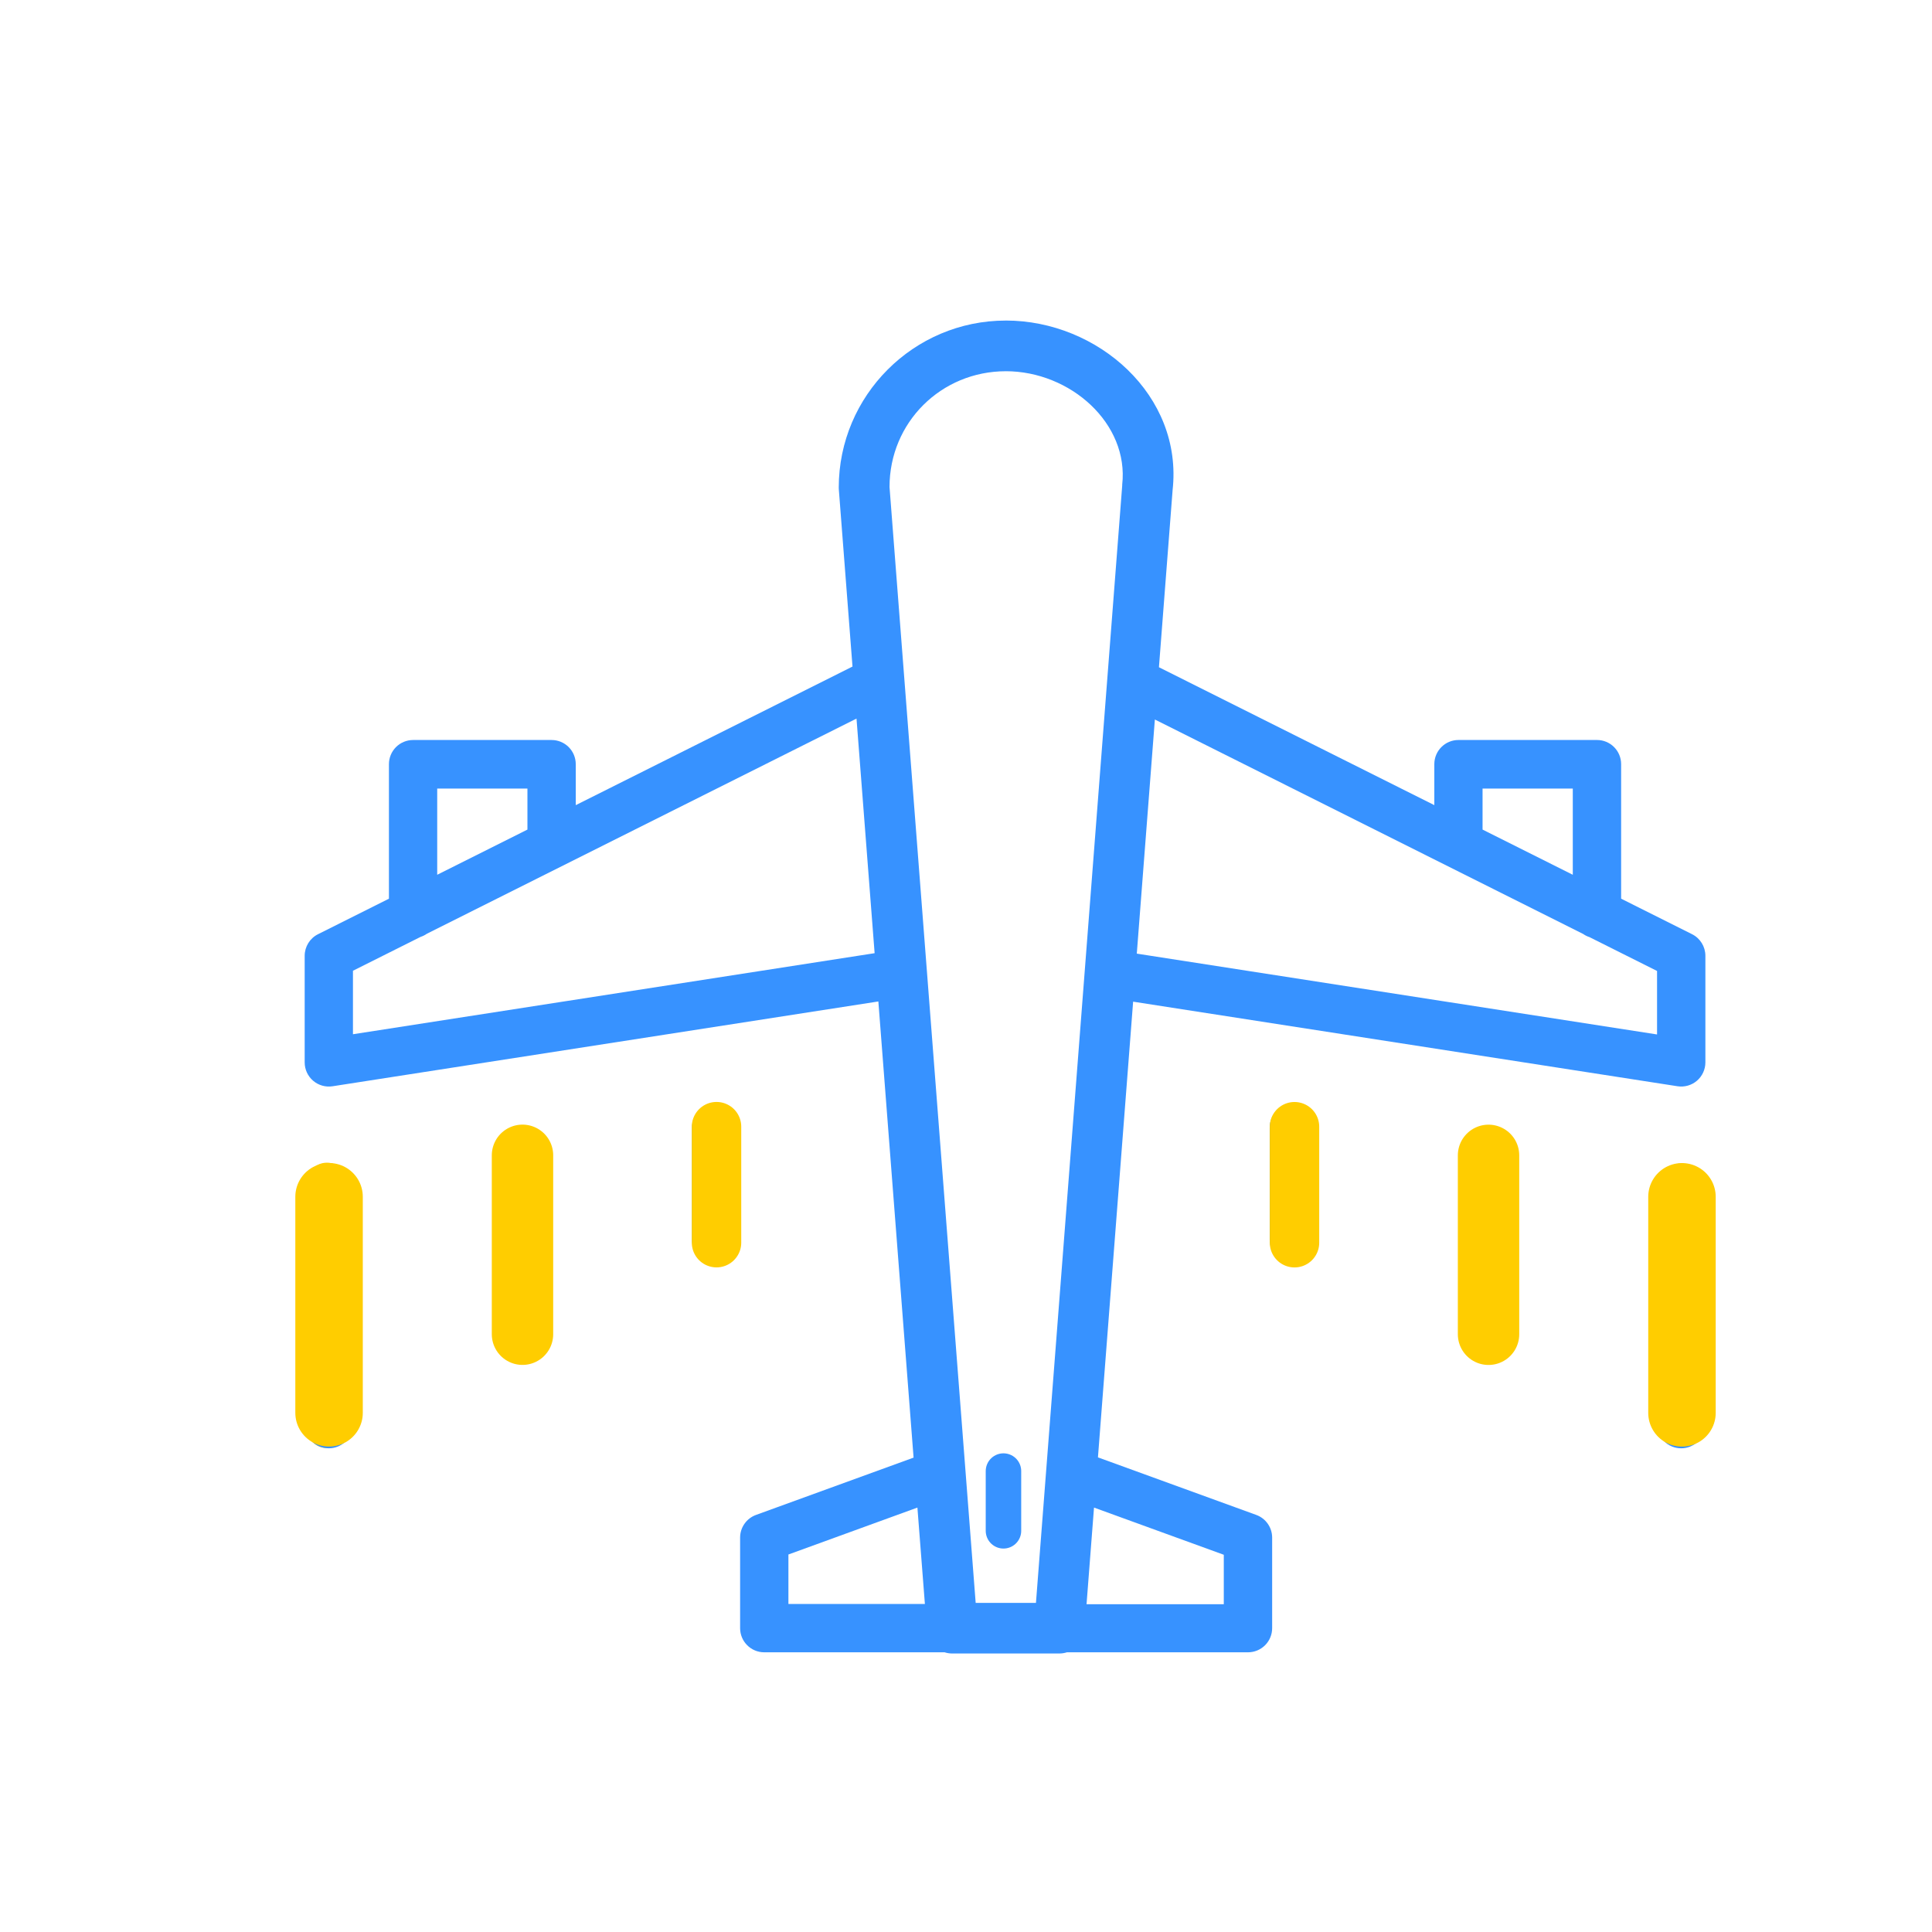 <?xml version="1.0" encoding="UTF-8" standalone="no"?>
<svg
   xmlns:dc="http://purl.org/dc/elements/1.1/"
   xmlns:cc="http://creativecommons.org/ns#"
   xmlns:rdf="http://www.w3.org/1999/02/22-rdf-syntax-ns#"
   xmlns:svg="http://www.w3.org/2000/svg"
   xmlns="http://www.w3.org/2000/svg"
   xmlns:sodipodi="http://sodipodi.sourceforge.net/DTD/sodipodi-0.dtd"
   xmlns:inkscape="http://www.inkscape.org/namespaces/inkscape"
   width="700pt"
   height="700pt"
   version="1.1"
   viewBox="0 0 700 700"
   id="svg4"
   sodipodi:docname="santosAgenciaDeViagens.svg"
   inkscape:version="1.0.1 (3bc2e813f5, 2020-09-07)"
   inkscape:export-filename="D:\Dropbox\projects\recodePro\modulo2\santosAgenciaDeViagens\imagens\marca\santosAgenciaDeViagens.png"
   inkscape:export-xdpi="68.650002"
   inkscape:export-ydpi="68.650002">
  <g
     id="g1209"
     transform="translate(-10.27,80.036)">
    <path
       style="fill:#ffcd00;fill-opacity:1;stroke:#ffcd00;stroke-width:14.449;stroke-linecap:round;stroke-linejoin:miter;stroke-miterlimit:4;stroke-dasharray:none;stroke-opacity:1"
       d="M 128.687,348.455 V 437.396"
       id="path3809-3" />
    <path
       d="m 374.666,36.11 c -33.355,0 -60.5,27.152 -60.5,60.516 0,0.231 0.012,0.465 0.027,0.695 l 4.953,64.148 -100.27,50.215 v -14.852 c 0,-2.32 -0.922,-4.547 -2.562,-6.188 -1.641,-1.641 -3.867,-2.562 -6.188,-2.562 h -50.188 c -2.32,0 -4.547,0.922 -6.188,2.562 -1.641,1.641 -2.562,3.867 -2.562,6.188 v 48.746 l -25.695,12.867 c -2.961,1.48 -4.832,4.512 -4.832,7.824 v 38.621 0 c 0,2.555 1.117,4.984 3.059,6.644 1.938,1.664 4.508,2.394 7.035,2.004 l 197.76,-30.73 12.762,165.28 -57.094,20.762 c -3.457,1.258 -5.758,4.543 -5.758,8.223 v 32.801 c 0,4.832 3.914,8.75 8.746,8.75 h 65.34 c 0.887,0.281 1.812,0.43 2.746,0.43 h 38.832 v 0 c 0.933,0 1.859,-0.148 2.746,-0.43 h 65.609 c 2.32,0 4.547,-0.922 6.188,-2.562 1.641,-1.641 2.562,-3.867 2.562,-6.188 v -32.801 c 0,-3.68 -2.301,-6.965 -5.758,-8.223 l -57.359,-20.855 12.746,-165.11 197.25,30.648 v 0 c 2.523,0.391 5.094,-0.34 7.035,-2.004 1.938,-1.664 3.055,-4.09 3.055,-6.644 v -38.621 0 c 0,-3.312 -1.871,-6.344 -4.832,-7.824 l -25.695,-12.867 v -48.746 c 0,-4.832 -3.914,-8.75 -8.746,-8.75 h -50.191 c -4.832,0 -8.746,3.918 -8.746,8.75 v 14.852 l -99.777,-49.961 4.969,-64.402 -0.031,0.332 c 3.894,-34.352 -27.031,-61.547 -60.426,-61.547 z m 0,18.352 c 23.461,0 44.703,18.973 42.199,41.133 v 0 0.332 l -31.25,404.79 h -21.84 l -31.215,-404.3 c 0,-23.406 18.711,-41.949 42.141,-41.949 z m -54.066,125.86 6.562,85 -189.01,29.367 v -23.004 l 24.477,-12.258 v 0 c 0.824,-0.27 1.605,-0.66 2.312,-1.156 z m 108.1,0.332 155.16,77.695 v 0 c 0.711,0.5 1.492,0.891 2.316,1.156 l 24.477,12.258 v 23.004 l -188.5,-29.285 z m -260.02,25.02 h 32.691 v 14.863 l -32.691,16.371 z m 378.75,0 h 32.691 v 31.234 l -32.691,-16.371 z m -277.69,114.12 c -2.32,0 -4.547,0.922 -6.188,2.562 -1.641,1.641 -2.562,3.867 -2.562,6.188 v 40.602 c 0,2.32 0.922,4.547 2.562,6.188 1.641,1.641 3.867,2.562 6.188,2.562 2.32,0 4.547,-0.922 6.188,-2.562 1.641,-1.641 2.562,-3.867 2.562,-6.188 v -40.602 c 0,-2.324 -0.922,-4.547 -2.562,-6.188 -1.641,-1.645 -3.867,-2.566 -6.188,-2.562 z m 209.31,0 c -4.828,0 -8.746,3.918 -8.746,8.75 v 40.602 c 0,4.832 3.918,8.75 8.746,8.75 2.324,0 4.547,-0.922 6.191,-2.562 1.641,-1.641 2.562,-3.867 2.562,-6.188 v -40.602 c 0,-2.32 -0.922,-4.547 -2.562,-6.188 -1.645,-1.641 -3.867,-2.562 -6.191,-2.562 z m -279.48,10.805 c -4.832,0 -8.75,3.918 -8.75,8.75 v 63.137 c 0,2.32 0.922,4.547 2.562,6.188 1.641,1.641 3.867,2.562 6.188,2.562 4.832,0 8.746,-3.918 8.746,-8.75 v -63.141 c 0,-4.828 -3.914,-8.742 -8.746,-8.746 z m 349.65,0 c -4.832,0 -8.746,3.918 -8.75,8.75 v 63.137 c 0,2.32 0.922,4.547 2.562,6.188 1.641,1.641 3.867,2.562 6.188,2.562 4.832,0 8.75,-3.918 8.75,-8.75 v -63.137 c 0,-4.832 -3.918,-8.746 -8.75,-8.75 z m -419.82,10.941 c -4.832,0 -8.75,3.914 -8.75,8.746 v 85.672 c 0,2.32 0.922,4.547 2.562,6.188 1.641,1.641 3.867,2.562 6.188,2.562 4.832,0 8.746,-3.918 8.746,-8.75 v -85.672 c 0,-4.832 -3.914,-8.746 -8.746,-8.746 z m 489.99,0 c -4.832,0 -8.746,3.914 -8.75,8.746 v 85.672 c 0,2.32 0.922,4.547 2.562,6.188 1.641,1.641 3.867,2.562 6.188,2.562 4.832,0 8.75,-3.918 8.75,-8.75 v -85.672 c 0,-4.832 -3.918,-8.746 -8.75,-8.746 z m -212.74,124.65 47.023,17.094 v 17.926 h -49.727 z m -63.984,0 2.711,34.922 h -49.449 v -17.926 z"
       id="path8994-8"
       style="fill:#3792ff;fill-opacity:1;stroke-width:1"
       inkscape:export-xdpi="68.650002"
       inkscape:export-ydpi="68.650002" />
    <path
       style="fill:#ffcd00;fill-opacity:1;stroke:#ffcd00;stroke-width:17.912;stroke-linecap:round;stroke-linejoin:miter;stroke-miterlimit:4;stroke-dasharray:none;stroke-opacity:1"
       d="m 269.881,328.175 v 42.031"
       id="path3809-8-1-5-8-9-6" />
    <path
       style="fill:#ffcd00;fill-opacity:1;stroke:#3792ff;stroke-width:12.854;stroke-linecap:round;stroke-linejoin:miter;stroke-miterlimit:4;stroke-dasharray:none;stroke-opacity:1"
       d="m 373.845,452.959 v 21.647"
       id="path3809-8-1-5-8-9-1" />
    <path
       style="fill:#ffcd00;fill-opacity:1;stroke:#ffcd00;stroke-width:24.446;stroke-linecap:round;stroke-linejoin:miter;stroke-miterlimit:4;stroke-dasharray:none;stroke-opacity:1"
       d="m 129.494,353.569 v 78.291"
       id="path3809-8-1-5-8-9-6-4" />
    <path
       style="fill:#ffcd00;fill-opacity:1;stroke:#ffcd00;stroke-width:22.244;stroke-linecap:round;stroke-linejoin:miter;stroke-miterlimit:4;stroke-dasharray:none;stroke-opacity:1"
       d="m 199.58,338.554 v 64.82"
       id="path3809-8-1-5-8-9-6-8" />
    <path
       style="fill:#ffcd00;fill-opacity:1;stroke:#ffcd00;stroke-width:17.912;stroke-linecap:round;stroke-linejoin:miter;stroke-miterlimit:4;stroke-dasharray:none;stroke-opacity:1"
       d="m 479.293,328.193 v 42.031"
       id="path3809-8-1-5-8-9-6-2" />
    <path
       style="fill:#ffcd00;fill-opacity:1;stroke:#ffcd00;stroke-width:24.446;stroke-linecap:round;stroke-linejoin:miter;stroke-miterlimit:4;stroke-dasharray:none;stroke-opacity:1"
       d="m 619.68,353.587 v 78.291"
       id="path3809-8-1-5-8-9-6-4-5" />
    <path
       style="fill:#ffcd00;fill-opacity:1;stroke:#ffcd00;stroke-width:22.244;stroke-linecap:round;stroke-linejoin:miter;stroke-miterlimit:4;stroke-dasharray:none;stroke-opacity:1"
       d="m 549.594,338.572 v 64.82"
       id="path3809-8-1-5-8-9-6-8-1" />
  </g>
  <defs
     id="defs8" />
  <sodipodi:namedview
     pagecolor="#ffffff"
     bordercolor="#666666"
     borderopacity="1"
     objecttolerance="10"
     gridtolerance="10"
     guidetolerance="10"
     inkscape:pageopacity="0"
     inkscape:pageshadow="2"
     inkscape:window-width="1920"
     inkscape:window-height="1057"
     id="namedview6"
     showgrid="false"
     inkscape:zoom="0.65723466"
     inkscape:cx="538.49998"
     inkscape:cy="482.64354"
     inkscape:window-x="-8"
     inkscape:window-y="-8"
     inkscape:window-maximized="1"
     inkscape:current-layer="svg4"
     showguides="true"
     inkscape:guide-bbox="true"
     inkscape:document-rotation="0">
    <sodipodi:guide
       position="-921.493,524.093"
       orientation="1,0"
       id="guide3882" />
  </sodipodi:namedview>
</svg>
